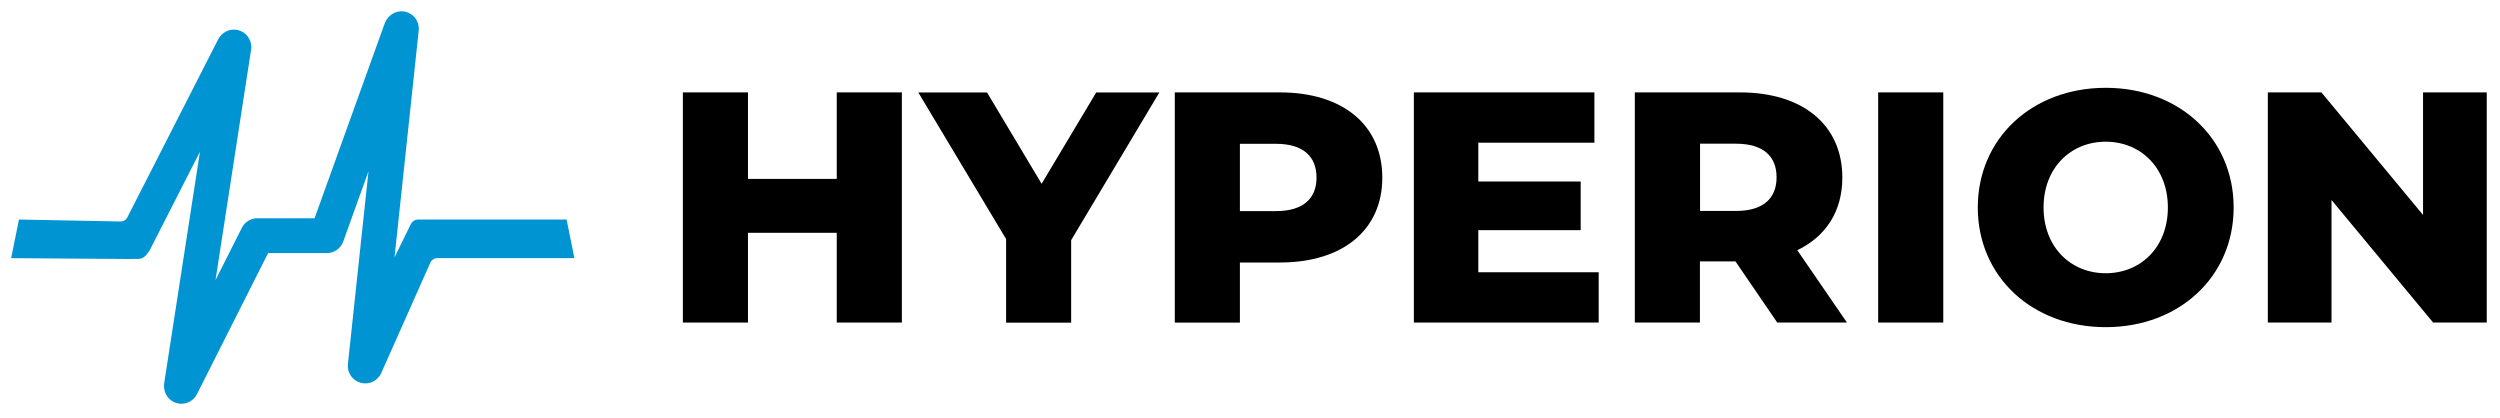 <?xml version="1.0" encoding="UTF-8" standalone="no"?>
<!DOCTYPE svg PUBLIC "-//W3C//DTD SVG 1.1//EN" "http://www.w3.org/Graphics/SVG/1.1/DTD/svg11.dtd">
<svg width="100%" height="100%" viewBox="0 0 934 156" version="1.1" xmlns="http://www.w3.org/2000/svg" xmlns:xlink="http://www.w3.org/1999/xlink" xml:space="preserve" xmlns:serif="http://www.serif.com/" style="fill-rule:evenodd;clip-rule:evenodd;stroke-linejoin:round;stroke-miterlimit:2;">
    <g id="Artboard1" transform="matrix(0.931,0,0,0.491,-22.145,0.598)">
        <rect x="23.785" y="-1.217" width="1002.33" height="315.783" style="fill:none;"/>
        <g transform="matrix(1.074,0,0,2.036,-4.31,-159.063)">
            <g transform="matrix(0.898,0,0,0.898,35.757,12.821)">
                <path d="M364.56,110.51L364.56,206.29L337.47,206.29L337.47,168.94L300.53,168.94L300.53,206.29L273.44,206.29L273.44,110.51L300.53,110.51L300.53,146.51L337.47,146.51L337.47,110.51L364.56,110.51Z" style="fill-rule:nonzero;"/>
                <path d="M435,172L435,206.34L407.93,206.34L407.93,171.54L371.4,110.54L400,110.54L422.71,148.54L445.42,110.54L471.69,110.54L435,172Z" style="fill-rule:nonzero;"/>
                <path d="M564.46,146C564.46,167.76 548.04,181.3 521.9,181.3L505.21,181.3L505.21,206.3L478.12,206.3L478.12,110.51L521.9,110.51C548,110.51 564.46,124.06 564.46,146ZM537.09,146C537.09,137.1 531.48,131.91 520.26,131.91L505.21,131.91L505.21,159.91L520.26,159.91C531.48,159.91 537.09,154.71 537.09,146Z" style="fill-rule:nonzero;"/>
                <path d="M654.49,185.36L654.49,206.29L577.59,206.29L577.59,110.51L652.71,110.51L652.71,131.44L604.41,131.44L604.41,147.59L647,147.59L647,167.84L604.41,167.84L604.41,185.36L654.49,185.36Z" style="fill-rule:nonzero;"/>
                <path d="M711.4,180.84L696.62,180.84L696.62,206.29L669.53,206.29L669.53,110.51L713.32,110.51C739.45,110.51 755.87,124.06 755.87,145.95C755.87,160.04 749.03,170.44 737.13,176.19L757.79,206.29L728.79,206.29L711.4,180.84ZM711.67,131.84L696.67,131.84L696.67,159.84L711.67,159.84C722.9,159.84 728.51,154.64 728.51,145.84C728.51,137.04 722.9,131.86 711.67,131.86L711.67,131.84Z" style="fill-rule:nonzero;"/>
                <rect x="770.78" y="110.51" width="27.09" height="95.78" style="fill-rule:nonzero;"/>
                <path d="M812.23,158.4C812.23,129.67 834.81,108.6 865.46,108.6C896.11,108.6 918.69,129.67 918.69,158.4C918.69,187.13 896.11,208.21 865.46,208.21C834.81,208.21 812.23,187.13 812.23,158.4ZM891.32,158.4C891.32,141.84 879.96,131.03 865.46,131.03C850.96,131.03 839.6,141.84 839.6,158.4C839.6,174.96 850.96,185.77 865.46,185.77C879.96,185.77 891.32,175 891.32,158.4Z" style="fill-rule:nonzero;"/>
                <path d="M1024,110.51L1024,206.29L1001.69,206.29L959.41,155.29L959.41,206.29L932.91,206.29L932.91,110.51L955.21,110.51L997.49,161.51L997.49,110.51L1024,110.51Z" style="fill-rule:nonzero;"/>
            </g>
            <g transform="matrix(0.834,0,0,0.834,160.949,89.255)">
                <path d="M0,157.481C3.719,158.484 7.623,156.624 9.179,153.103L31.217,103.567C31.744,102.394 32.918,101.628 34.21,101.628L34.21,101.616L95.715,101.616L92.224,84.313L25.717,84.313C24.333,84.313 23.066,85.104 22.446,86.357L15.127,101.273L25.968,-0.37C26.416,-4.589 23.396,-8.467 19.057,-8.968C15.391,-9.377 11.975,-7.003 10.722,-3.535L-20.679,83.733L-46.291,83.733C-49.232,83.733 -51.935,85.394 -53.267,88.032L-65.058,111.415L-49.126,8.216C-48.454,3.877 -51.526,-0.303 -56.142,-0.765C-59.374,-1.094 -62.446,0.778 -63.924,3.667L-104.623,83.442C-105.19,84.537 -106.323,85.21 -107.537,85.183L-153.126,84.314L-156.618,101.616L-103.594,101.998C-99.505,101.616 -97.778,103.343 -94.52,98.015L-72.034,53.94L-88.045,157.574C-88.559,160.884 -87.069,164.287 -84.141,165.882C-82.915,166.555 -81.622,166.858 -80.356,166.858C-77.481,166.858 -74.738,165.249 -73.379,162.559L-41.503,99.347L-15.206,99.347C-11.909,99.347 -8.968,97.277 -7.847,94.177L3.469,62.71L-5.75,149.093C-6.159,152.931 -3.719,156.479 0,157.481" style="fill:rgb(0,148,210);fill-rule:nonzero;"/>
            </g>
        </g>
    </g>
</svg>
